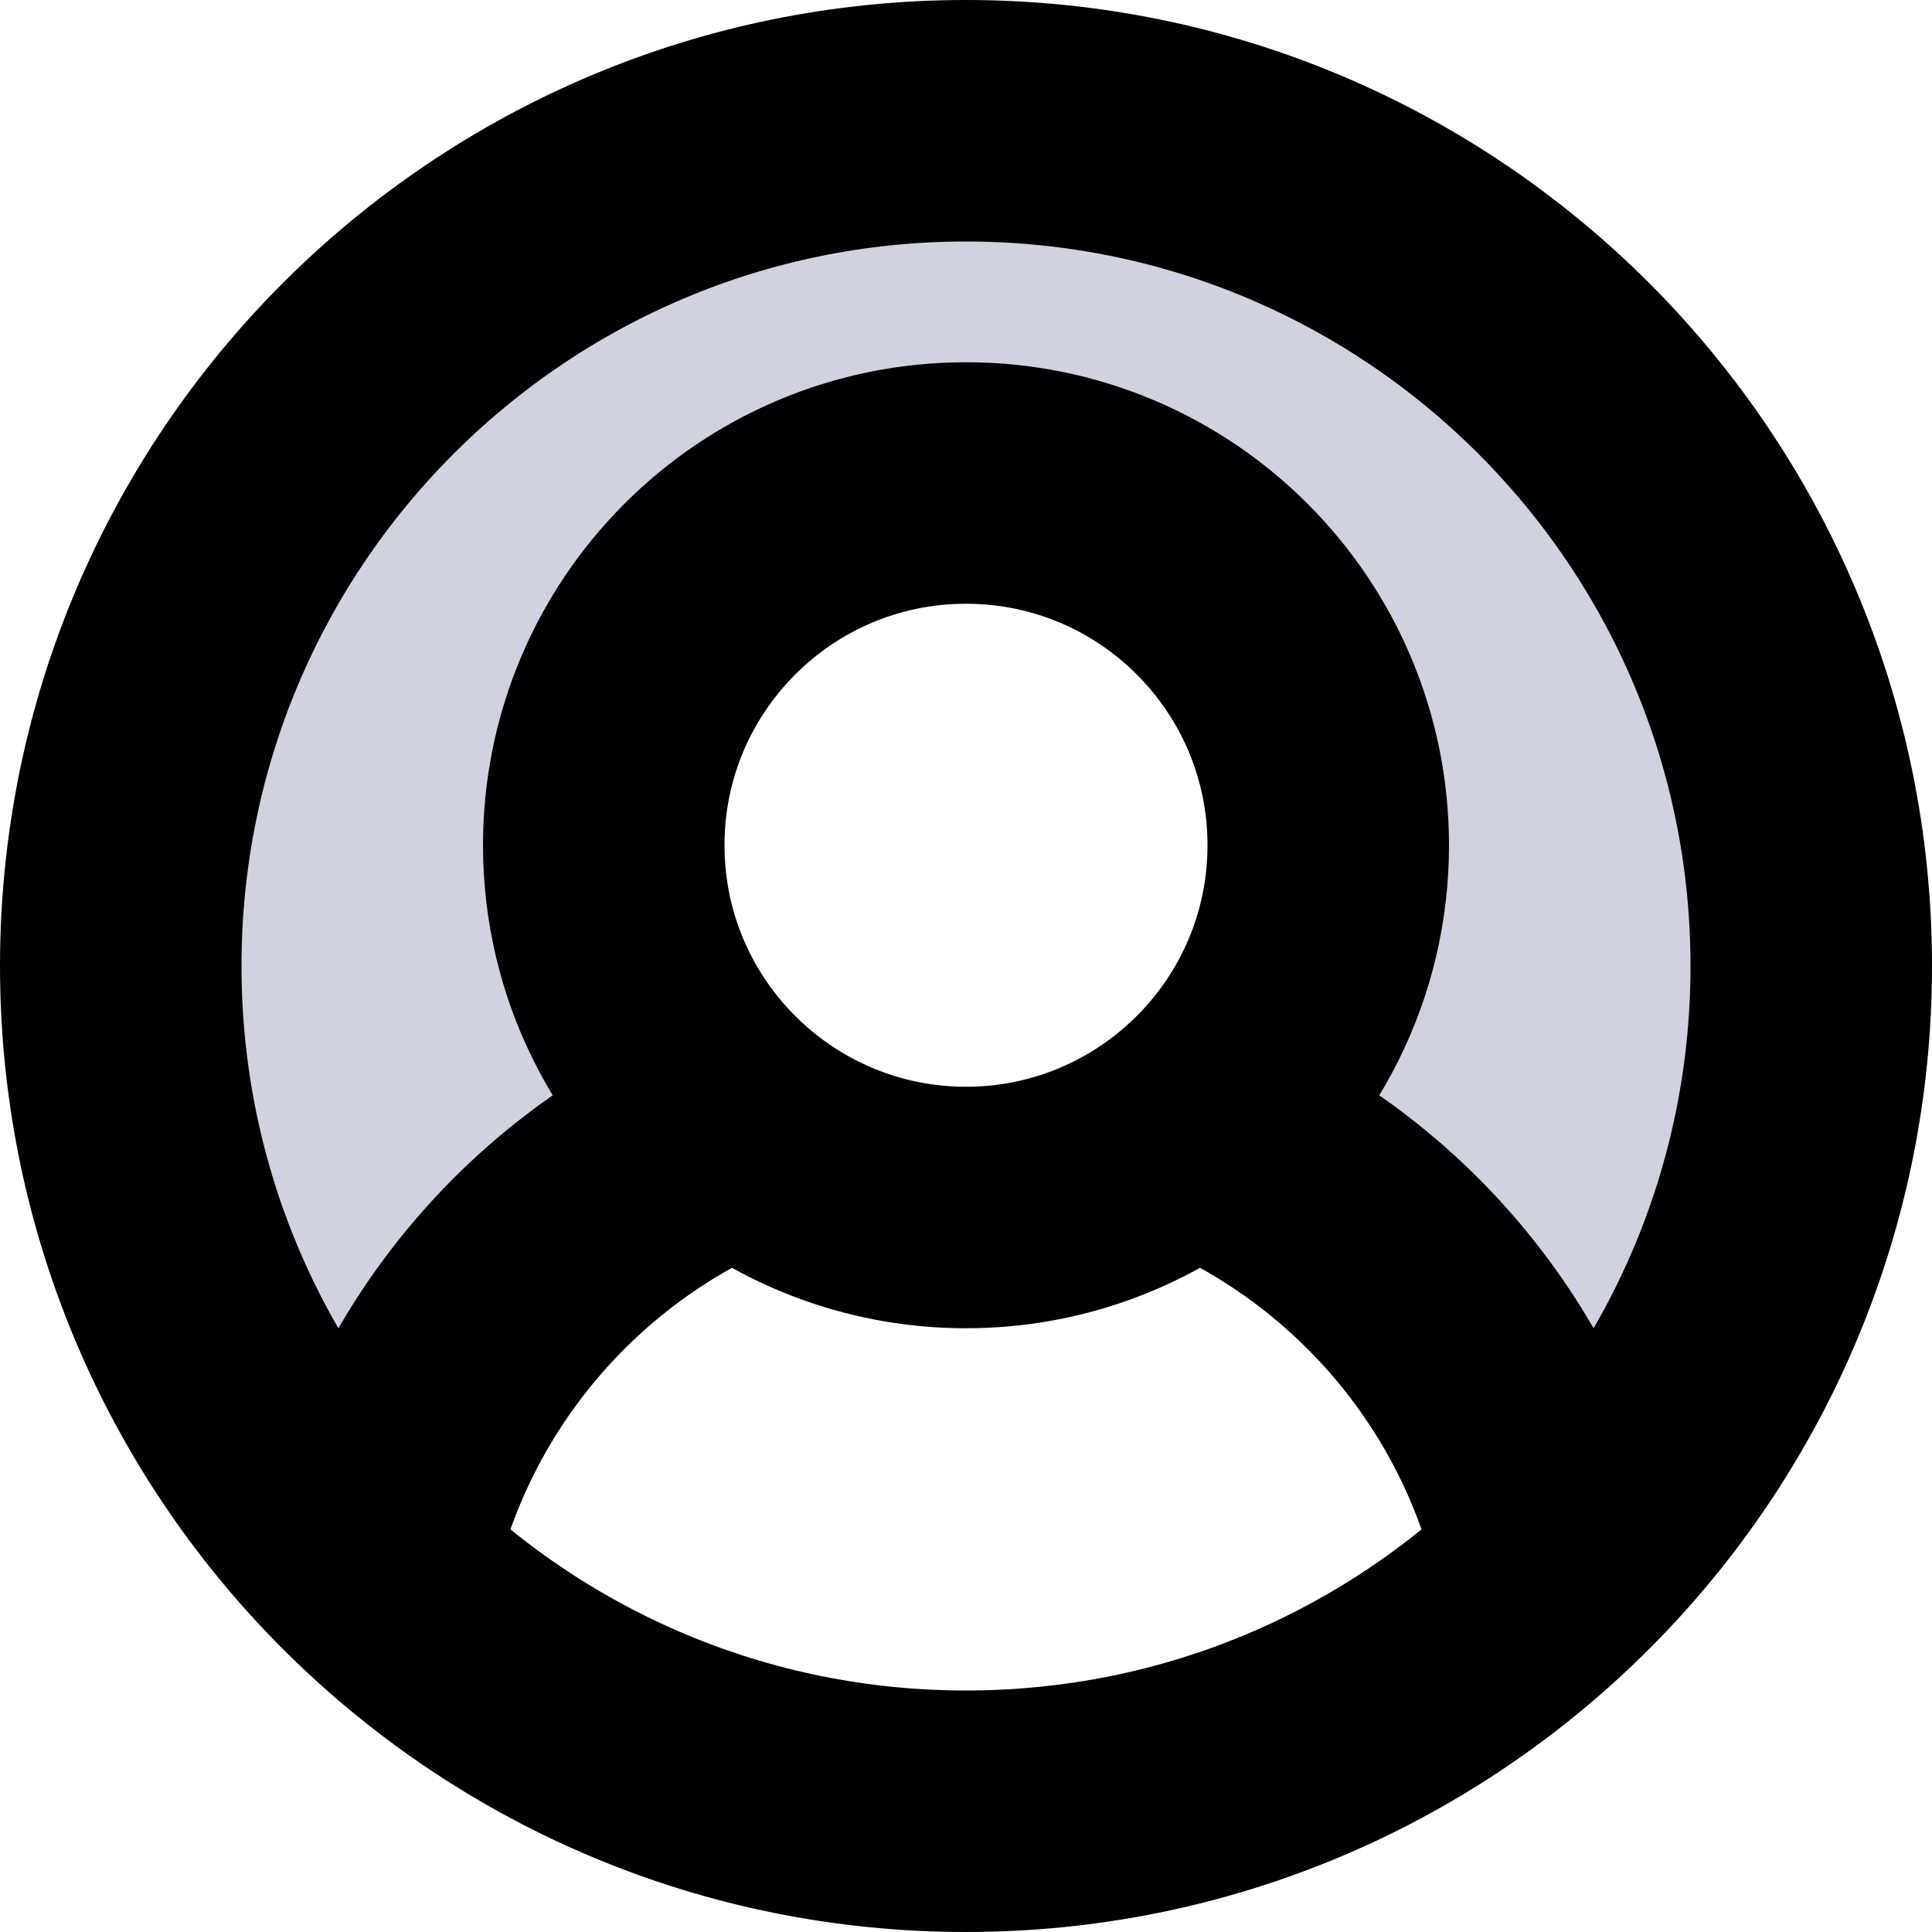 <svg viewBox="0 0 16 16" fill="none" xmlns="http://www.w3.org/2000/svg">
  <path d="M8 1C4.134 1 1 4.134 1 8C1 9.958 1.804 11.729 3.1 12.999C3.438 11.336 4.601 9.973 6.143 9.356C5.447 8.807 5 7.956 5 7C5 5.343 6.343 4 8 4C9.657 4 11 5.343 11 7C11 7.956 10.553 8.807 9.857 9.356C11.399 9.973 12.562 11.336 12.9 12.999C14.196 11.729 15 9.958 15 8C15 4.134 11.866 1 8 1Z" fill="#D0D2E0" class="icon-light" />
  <path d="M6.143 9.356C6.654 9.759 7.299 10 8 10C8.701 10 9.346 9.759 9.857 9.356M6.143 9.356C5.447 8.807 5 7.956 5 7C5 5.343 6.343 4 8 4C9.657 4 11 5.343 11 7C11 7.956 10.553 8.807 9.857 9.356M6.143 9.356C4.601 9.973 3.438 11.336 3.1 12.999M9.857 9.356C11.399 9.973 12.562 11.336 12.9 12.999M12.9 12.999C14.196 11.729 15 9.958 15 8C15 4.134 11.866 1 8 1C4.134 1 1 4.134 1 8C1 9.958 1.804 11.729 3.1 12.999M12.9 12.999C11.637 14.237 9.908 15 8 15C6.092 15 4.363 14.237 3.1 12.999" stroke="currentColor" class="icon-dark" stroke-width="2" />
</svg>